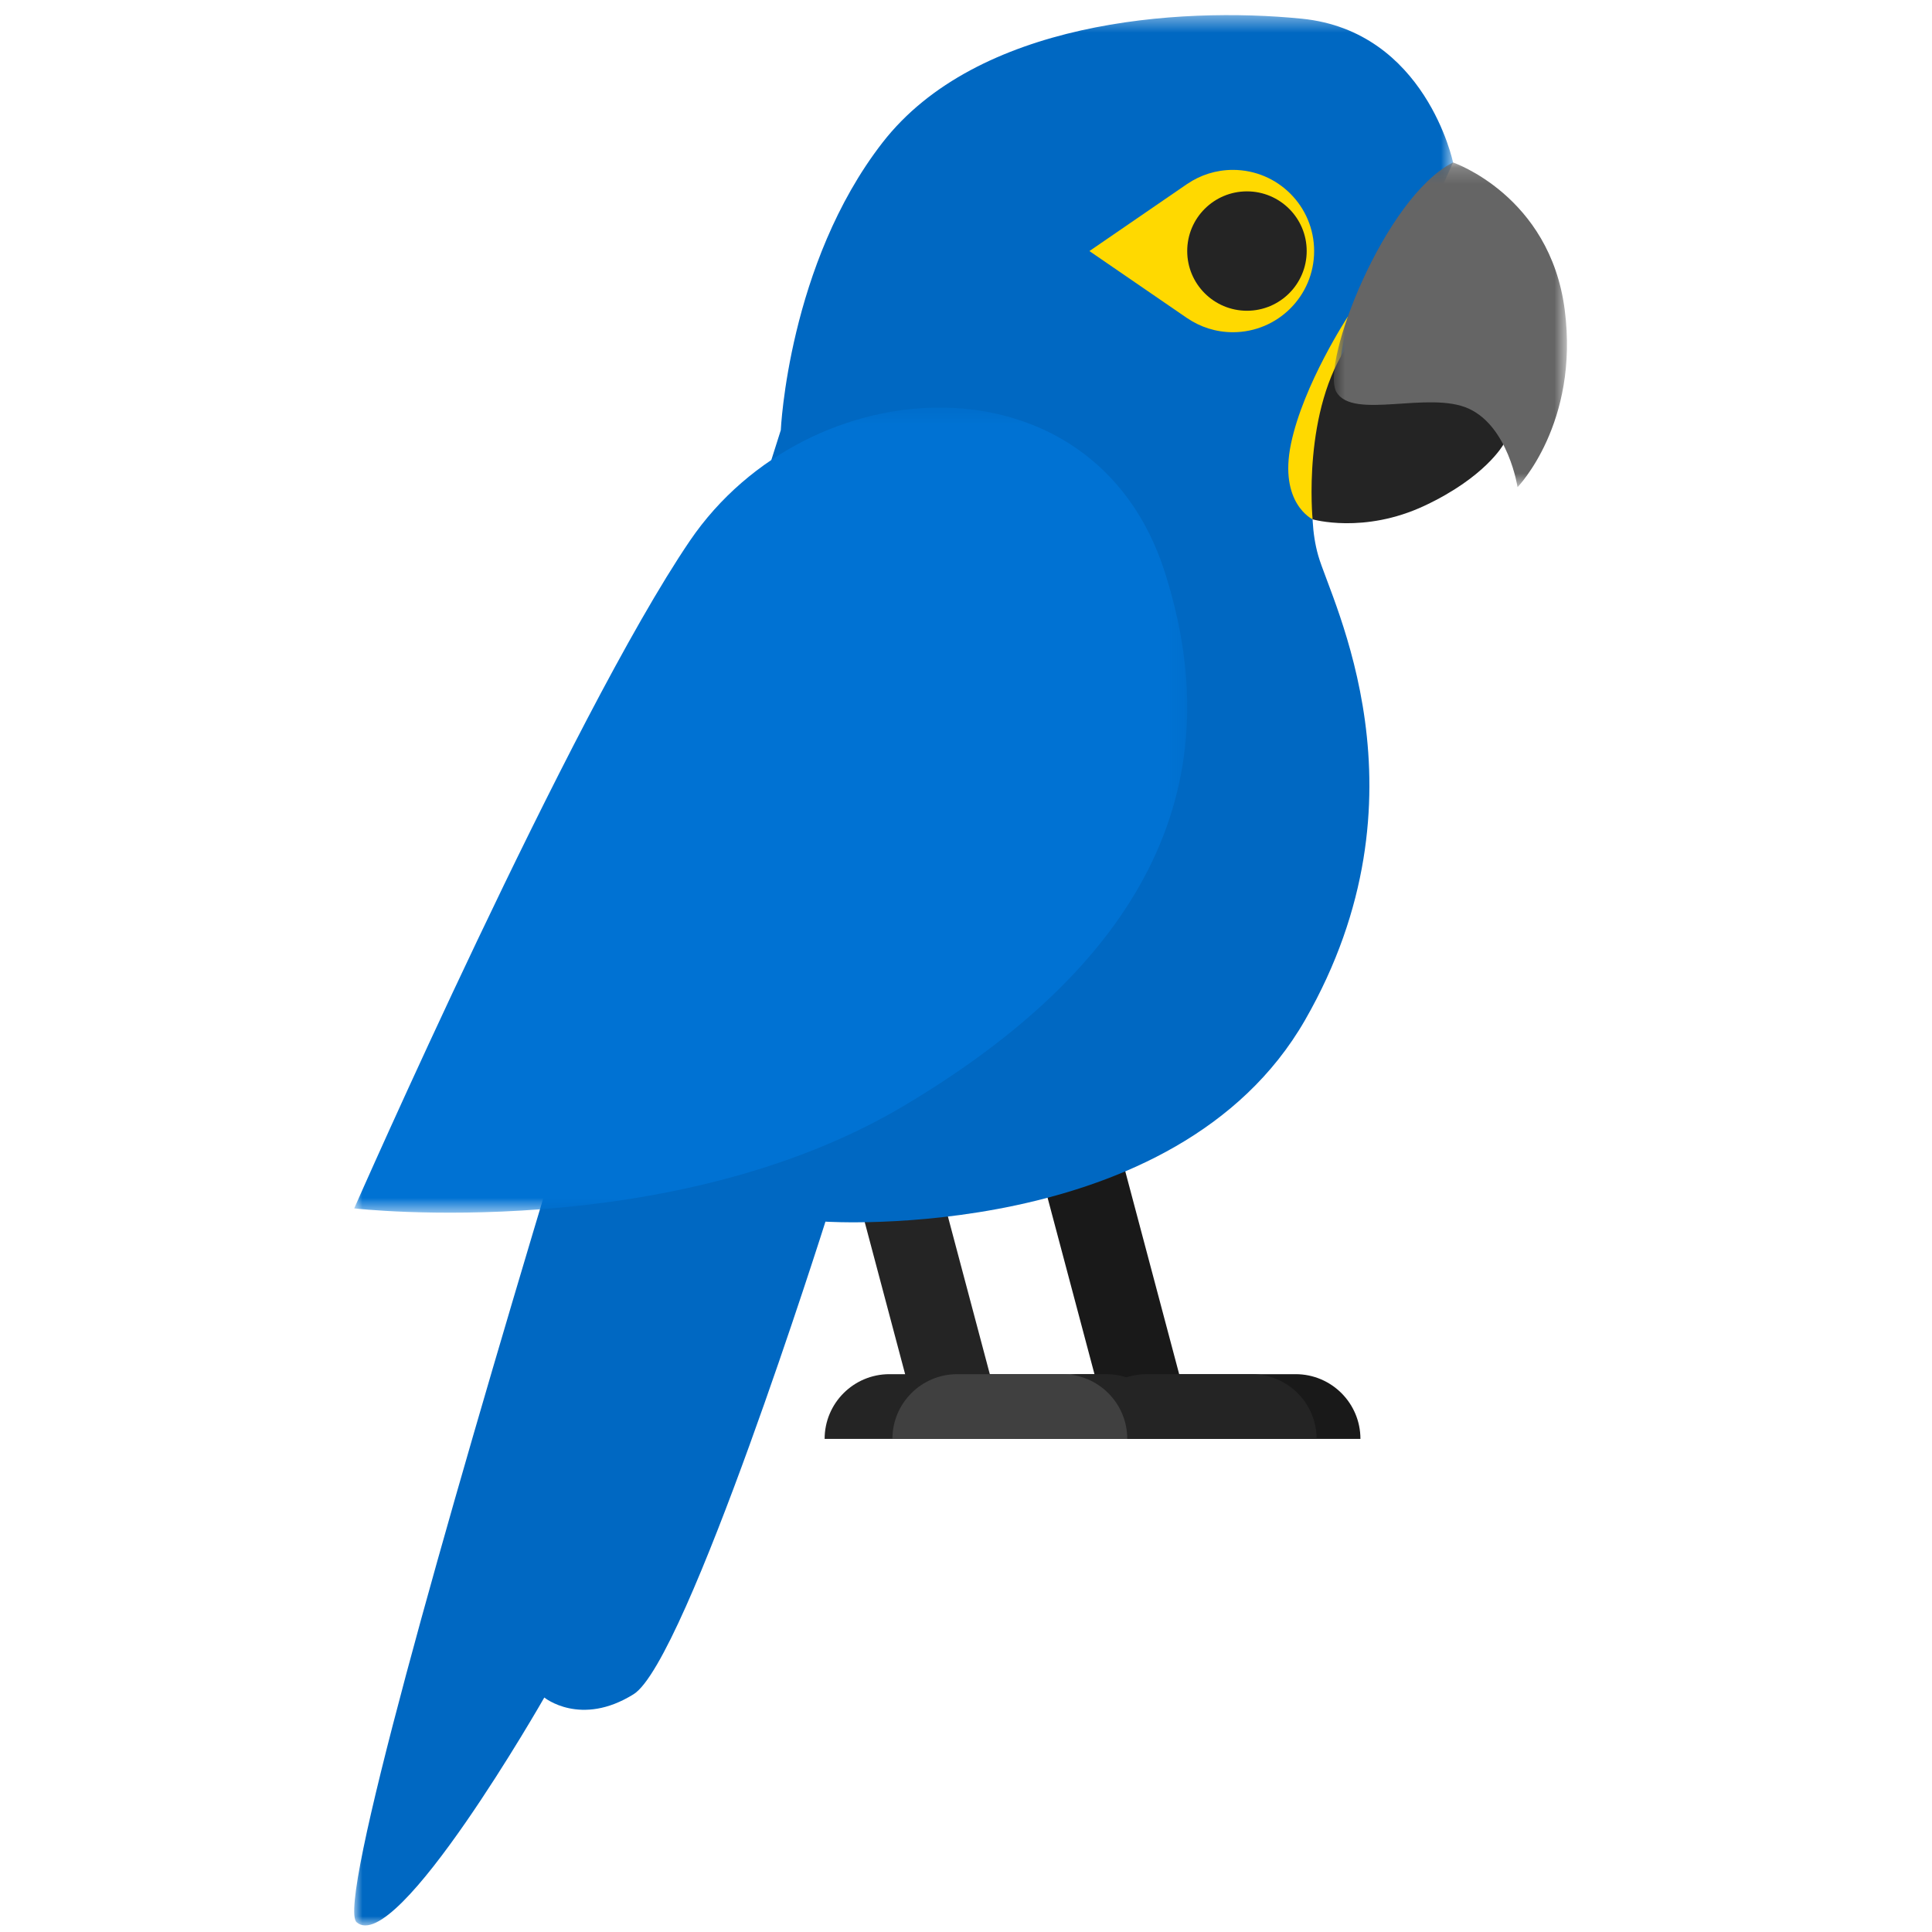 <?xml version="1.0" encoding="UTF-8"?>
<svg width="120px" height="120px" viewBox="0 0 120 120" version="1.1" xmlns="http://www.w3.org/2000/svg" xmlns:xlink="http://www.w3.org/1999/xlink">
    <!-- Generator: Sketch 51.1 (57501) - http://www.bohemiancoding.com/sketch -->
    <title>Bird38</title>
    <desc>Created with Sketch.</desc>
    <defs>
        <polygon id="path-1" points="0 0.408 68.252 0.408 68.252 119.062 0 119.062"></polygon>
        <polygon id="path-3" points="0.798 0.185 15.279 0.185 15.279 20.352 0.798 20.352"></polygon>
        <polygon id="path-5" points="0 0.412 51.74 0.412 51.74 50.418 0 50.418"></polygon>
    </defs>
    <g id="Bird38" stroke="none" stroke-width="1" fill="none" fill-rule="evenodd">
        <g id="Group" transform="translate(22, 0)">
            <polygon id="Fill-1" fill="#191919" points="51.963 88.07 47.049 89.374 42.066 70.626 46.981 69.322"></polygon>
            <g id="Group-29" transform="translate(0, 0.53)">
                <path d="M58.474,84.822 L45.006,84.822 C42.782,84.822 40.98,86.622 40.98,88.844 L62.499,88.844 C62.499,86.622 60.697,84.822 58.474,84.822" id="Fill-2" fill="#191919"></path>
                <path d="M55.752,84.822 L49.217,84.822 C46.993,84.822 45.192,86.622 45.192,88.844 L59.777,88.844 C59.777,86.622 57.976,84.822 55.752,84.822" id="Fill-4" fill="#242424"></path>
                <polygon id="Fill-6" fill="#242424" points="40.202 87.54 35.288 88.844 30.306 70.096 35.219 68.792"></polygon>
                <path d="M46.713,84.822 L33.245,84.822 C31.021,84.822 29.219,86.622 29.219,88.844 L50.738,88.844 C50.738,86.622 48.936,84.822 46.713,84.822" id="Fill-8" fill="#242424"></path>
                <path d="M43.99,84.822 L37.455,84.822 C35.233,84.822 33.43,86.622 33.43,88.844 L48.016,88.844 C48.016,86.622 46.214,84.822 43.99,84.822" id="Fill-10" fill="#404040"></path>
                <g id="Group-14">
                    <mask id="mask-2" fill="white">
                        <use xlink:href="#path-1"></use>
                    </mask>
                    <g id="Clip-13"></g>
                    <path d="M68.252,9.56 C68.252,9.56 66.556,1.4 58.852,0.631 C51.149,-0.14 38.669,0.785 32.813,8.328 C26.958,15.871 26.497,26.186 26.497,26.186 C26.497,26.186 -2.316,116.709 0.149,118.864 C2.615,121.019 11.808,104.906 11.808,104.906 C11.808,104.906 14.068,106.753 17.355,104.7 C20.642,102.648 29.27,75.348 29.27,75.348 C29.27,75.348 51.047,76.784 59.059,62.827 C67.07,48.868 60.701,36.86 59.88,33.986 C59.059,31.113 59.88,28.034 59.88,28.034 L68.252,9.56 Z" id="Fill-12" fill="#0068C2" mask="url(#mask-2)"></path>
                </g>
                <path d="M61.721,19.128 C61.721,19.128 58.956,23.338 58.185,27.033 C57.415,30.728 59.529,31.727 59.529,31.727 L61.721,19.128 Z" id="Fill-15" fill="#FFD900"></path>
                <path d="M71.373,27.089 C71.373,27.089 70.255,29.112 66.48,30.882 C62.705,32.652 59.529,31.726 59.529,31.726 C59.529,31.726 58.852,24.903 61.831,20.746 C64.81,16.59 72.028,25.119 71.373,27.089" id="Fill-17" fill="#242424"></path>
                <g id="Group-21" transform="translate(60.049, 9.375)">
                    <mask id="mask-4" fill="white">
                        <use xlink:href="#path-3"></use>
                    </mask>
                    <g id="Clip-20"></g>
                    <path d="M8.202,0.185 C8.202,0.185 14.211,2.237 15.136,9.319 C16.06,16.401 12.209,20.352 12.209,20.352 C12.209,20.352 11.643,16.606 9.178,15.477 C6.712,14.348 1.987,16.195 0.961,14.451 C-0.067,12.706 3.94,2.34 8.202,0.185" id="Fill-19" fill="#656565" mask="url(#mask-4)"></path>
                </g>
                <g id="Group-24" transform="translate(0, 24.375)">
                    <mask id="mask-6" fill="white">
                        <use xlink:href="#path-5"></use>
                    </mask>
                    <g id="Clip-23"></g>
                    <path d="M-0,50.151 C-0,50.151 13.452,19.566 20.847,8.688 C28.244,-2.192 45.919,-3.124 50.332,10.581 C54.744,24.288 48.637,35.167 34.126,43.788 C19.614,52.409 -0,50.151 -0,50.151" id="Fill-22" fill="#0072D3" mask="url(#mask-6)"></path>
                </g>
                <path d="M54.577,10.022 C53.524,10.022 52.549,10.345 51.74,10.896 L51.74,10.894 L45.666,15.064 L51.74,19.233 L51.74,19.231 C52.549,19.782 53.524,20.105 54.577,20.105 C57.364,20.105 59.623,17.848 59.623,15.064 C59.623,12.279 57.364,10.022 54.577,10.022" id="Fill-25" fill="#FFD900"></path>
                <path d="M59.161,15.063 C59.161,17.111 57.5,18.771 55.451,18.771 C53.401,18.771 51.74,17.111 51.74,15.063 C51.74,13.015 53.401,11.356 55.451,11.356 C57.5,11.356 59.161,13.015 59.161,15.063" id="Fill-27" fill="#242424"></path>
            </g>
        </g>
    </g>
</svg>